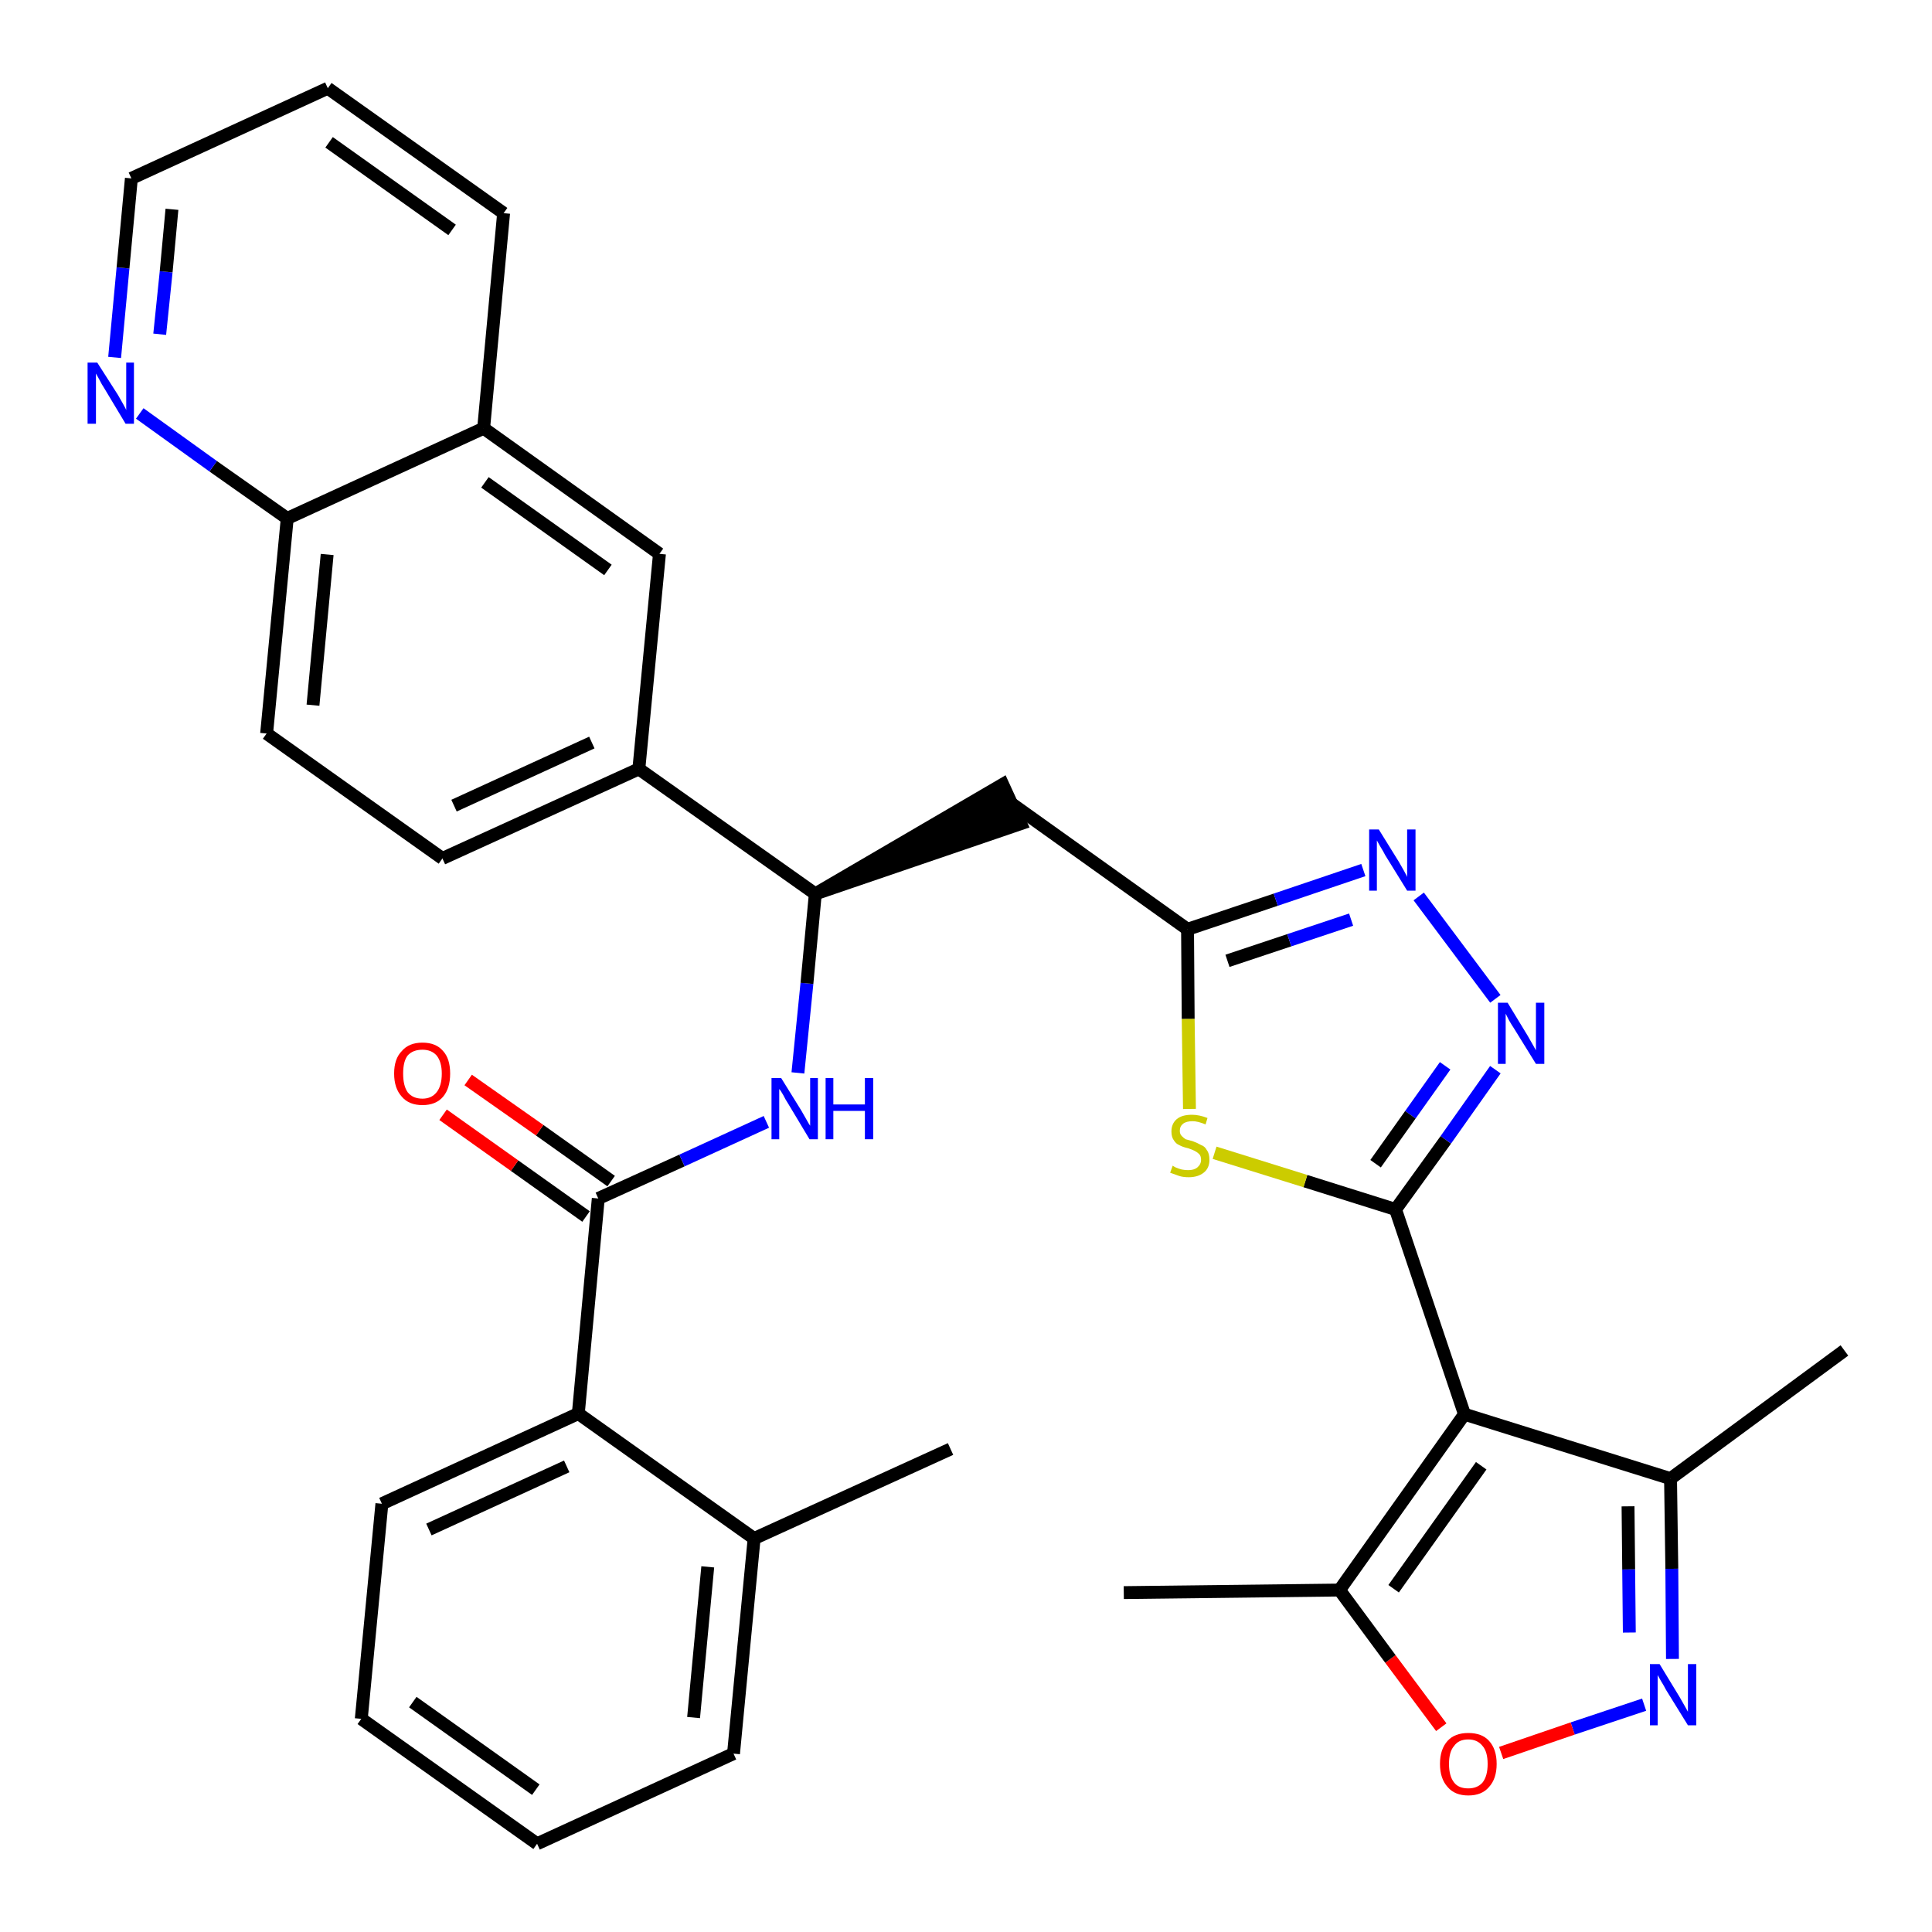 <?xml version='1.0' encoding='iso-8859-1'?>
<svg version='1.1' baseProfile='full'
              xmlns='http://www.w3.org/2000/svg'
                      xmlns:rdkit='http://www.rdkit.org/xml'
                      xmlns:xlink='http://www.w3.org/1999/xlink'
                  xml:space='preserve'
width='300px' height='300px' viewBox='0 0 300 300'>
<!-- END OF HEADER -->
<path class='bond-0 atom-0 atom-1' d='M 147.6,225.0 L 117.1,238.9' style='fill:none;fill-rule:evenodd;stroke:#000000;stroke-width:2.0px;stroke-linecap:butt;stroke-linejoin:miter;stroke-opacity:1' />
<path class='bond-1 atom-1 atom-2' d='M 117.1,238.9 L 113.9,272.3' style='fill:none;fill-rule:evenodd;stroke:#000000;stroke-width:2.0px;stroke-linecap:butt;stroke-linejoin:miter;stroke-opacity:1' />
<path class='bond-1 atom-1 atom-2' d='M 109.9,243.3 L 107.7,266.7' style='fill:none;fill-rule:evenodd;stroke:#000000;stroke-width:2.0px;stroke-linecap:butt;stroke-linejoin:miter;stroke-opacity:1' />
<path class='bond-33 atom-6 atom-1' d='M 89.8,219.5 L 117.1,238.9' style='fill:none;fill-rule:evenodd;stroke:#000000;stroke-width:2.0px;stroke-linecap:butt;stroke-linejoin:miter;stroke-opacity:1' />
<path class='bond-2 atom-2 atom-3' d='M 113.9,272.3 L 83.4,286.3' style='fill:none;fill-rule:evenodd;stroke:#000000;stroke-width:2.0px;stroke-linecap:butt;stroke-linejoin:miter;stroke-opacity:1' />
<path class='bond-3 atom-3 atom-4' d='M 83.4,286.3 L 56.1,266.9' style='fill:none;fill-rule:evenodd;stroke:#000000;stroke-width:2.0px;stroke-linecap:butt;stroke-linejoin:miter;stroke-opacity:1' />
<path class='bond-3 atom-3 atom-4' d='M 83.2,277.9 L 64.1,264.3' style='fill:none;fill-rule:evenodd;stroke:#000000;stroke-width:2.0px;stroke-linecap:butt;stroke-linejoin:miter;stroke-opacity:1' />
<path class='bond-4 atom-4 atom-5' d='M 56.1,266.9 L 59.3,233.5' style='fill:none;fill-rule:evenodd;stroke:#000000;stroke-width:2.0px;stroke-linecap:butt;stroke-linejoin:miter;stroke-opacity:1' />
<path class='bond-5 atom-5 atom-6' d='M 59.3,233.5 L 89.8,219.5' style='fill:none;fill-rule:evenodd;stroke:#000000;stroke-width:2.0px;stroke-linecap:butt;stroke-linejoin:miter;stroke-opacity:1' />
<path class='bond-5 atom-5 atom-6' d='M 66.6,237.5 L 88.0,227.7' style='fill:none;fill-rule:evenodd;stroke:#000000;stroke-width:2.0px;stroke-linecap:butt;stroke-linejoin:miter;stroke-opacity:1' />
<path class='bond-6 atom-6 atom-7' d='M 89.8,219.5 L 92.9,186.1' style='fill:none;fill-rule:evenodd;stroke:#000000;stroke-width:2.0px;stroke-linecap:butt;stroke-linejoin:miter;stroke-opacity:1' />
<path class='bond-7 atom-7 atom-8' d='M 94.9,183.4 L 83.8,175.5' style='fill:none;fill-rule:evenodd;stroke:#000000;stroke-width:2.0px;stroke-linecap:butt;stroke-linejoin:miter;stroke-opacity:1' />
<path class='bond-7 atom-7 atom-8' d='M 83.8,175.5 L 72.7,167.7' style='fill:none;fill-rule:evenodd;stroke:#FF0000;stroke-width:2.0px;stroke-linecap:butt;stroke-linejoin:miter;stroke-opacity:1' />
<path class='bond-7 atom-7 atom-8' d='M 91.0,188.9 L 79.9,181.0' style='fill:none;fill-rule:evenodd;stroke:#000000;stroke-width:2.0px;stroke-linecap:butt;stroke-linejoin:miter;stroke-opacity:1' />
<path class='bond-7 atom-7 atom-8' d='M 79.9,181.0 L 68.8,173.1' style='fill:none;fill-rule:evenodd;stroke:#FF0000;stroke-width:2.0px;stroke-linecap:butt;stroke-linejoin:miter;stroke-opacity:1' />
<path class='bond-8 atom-7 atom-9' d='M 92.9,186.1 L 105.9,180.2' style='fill:none;fill-rule:evenodd;stroke:#000000;stroke-width:2.0px;stroke-linecap:butt;stroke-linejoin:miter;stroke-opacity:1' />
<path class='bond-8 atom-7 atom-9' d='M 105.9,180.2 L 119.0,174.2' style='fill:none;fill-rule:evenodd;stroke:#0000FF;stroke-width:2.0px;stroke-linecap:butt;stroke-linejoin:miter;stroke-opacity:1' />
<path class='bond-9 atom-9 atom-10' d='M 123.9,166.6 L 125.3,152.7' style='fill:none;fill-rule:evenodd;stroke:#0000FF;stroke-width:2.0px;stroke-linecap:butt;stroke-linejoin:miter;stroke-opacity:1' />
<path class='bond-9 atom-9 atom-10' d='M 125.3,152.7 L 126.6,138.8' style='fill:none;fill-rule:evenodd;stroke:#000000;stroke-width:2.0px;stroke-linecap:butt;stroke-linejoin:miter;stroke-opacity:1' />
<path class='bond-10 atom-10 atom-11' d='M 126.6,138.8 L 158.5,127.9 L 155.7,121.8 Z' style='fill:#000000;fill-rule:evenodd;fill-opacity:1;stroke:#000000;stroke-width:2.0px;stroke-linecap:butt;stroke-linejoin:miter;stroke-opacity:1;' />
<path class='bond-23 atom-10 atom-24' d='M 126.6,138.8 L 99.2,119.4' style='fill:none;fill-rule:evenodd;stroke:#000000;stroke-width:2.0px;stroke-linecap:butt;stroke-linejoin:miter;stroke-opacity:1' />
<path class='bond-11 atom-11 atom-12' d='M 157.1,124.8 L 184.4,144.3' style='fill:none;fill-rule:evenodd;stroke:#000000;stroke-width:2.0px;stroke-linecap:butt;stroke-linejoin:miter;stroke-opacity:1' />
<path class='bond-12 atom-12 atom-13' d='M 184.4,144.3 L 198.1,139.7' style='fill:none;fill-rule:evenodd;stroke:#000000;stroke-width:2.0px;stroke-linecap:butt;stroke-linejoin:miter;stroke-opacity:1' />
<path class='bond-12 atom-12 atom-13' d='M 198.1,139.7 L 211.7,135.1' style='fill:none;fill-rule:evenodd;stroke:#0000FF;stroke-width:2.0px;stroke-linecap:butt;stroke-linejoin:miter;stroke-opacity:1' />
<path class='bond-12 atom-12 atom-13' d='M 190.6,149.2 L 200.2,146.0' style='fill:none;fill-rule:evenodd;stroke:#000000;stroke-width:2.0px;stroke-linecap:butt;stroke-linejoin:miter;stroke-opacity:1' />
<path class='bond-12 atom-12 atom-13' d='M 200.2,146.0 L 209.8,142.8' style='fill:none;fill-rule:evenodd;stroke:#0000FF;stroke-width:2.0px;stroke-linecap:butt;stroke-linejoin:miter;stroke-opacity:1' />
<path class='bond-34 atom-23 atom-12' d='M 184.7,172.2 L 184.5,158.2' style='fill:none;fill-rule:evenodd;stroke:#CCCC00;stroke-width:2.0px;stroke-linecap:butt;stroke-linejoin:miter;stroke-opacity:1' />
<path class='bond-34 atom-23 atom-12' d='M 184.5,158.2 L 184.4,144.3' style='fill:none;fill-rule:evenodd;stroke:#000000;stroke-width:2.0px;stroke-linecap:butt;stroke-linejoin:miter;stroke-opacity:1' />
<path class='bond-13 atom-13 atom-14' d='M 220.3,139.2 L 232.2,155.1' style='fill:none;fill-rule:evenodd;stroke:#0000FF;stroke-width:2.0px;stroke-linecap:butt;stroke-linejoin:miter;stroke-opacity:1' />
<path class='bond-14 atom-14 atom-15' d='M 232.2,166.1 L 224.5,177.0' style='fill:none;fill-rule:evenodd;stroke:#0000FF;stroke-width:2.0px;stroke-linecap:butt;stroke-linejoin:miter;stroke-opacity:1' />
<path class='bond-14 atom-14 atom-15' d='M 224.5,177.0 L 216.7,187.8' style='fill:none;fill-rule:evenodd;stroke:#000000;stroke-width:2.0px;stroke-linecap:butt;stroke-linejoin:miter;stroke-opacity:1' />
<path class='bond-14 atom-14 atom-15' d='M 224.4,165.5 L 219.0,173.1' style='fill:none;fill-rule:evenodd;stroke:#0000FF;stroke-width:2.0px;stroke-linecap:butt;stroke-linejoin:miter;stroke-opacity:1' />
<path class='bond-14 atom-14 atom-15' d='M 219.0,173.1 L 213.6,180.7' style='fill:none;fill-rule:evenodd;stroke:#000000;stroke-width:2.0px;stroke-linecap:butt;stroke-linejoin:miter;stroke-opacity:1' />
<path class='bond-15 atom-15 atom-16' d='M 216.7,187.8 L 227.4,219.6' style='fill:none;fill-rule:evenodd;stroke:#000000;stroke-width:2.0px;stroke-linecap:butt;stroke-linejoin:miter;stroke-opacity:1' />
<path class='bond-22 atom-15 atom-23' d='M 216.7,187.8 L 202.7,183.4' style='fill:none;fill-rule:evenodd;stroke:#000000;stroke-width:2.0px;stroke-linecap:butt;stroke-linejoin:miter;stroke-opacity:1' />
<path class='bond-22 atom-15 atom-23' d='M 202.7,183.4 L 188.6,179.0' style='fill:none;fill-rule:evenodd;stroke:#CCCC00;stroke-width:2.0px;stroke-linecap:butt;stroke-linejoin:miter;stroke-opacity:1' />
<path class='bond-16 atom-16 atom-17' d='M 227.4,219.6 L 259.4,229.6' style='fill:none;fill-rule:evenodd;stroke:#000000;stroke-width:2.0px;stroke-linecap:butt;stroke-linejoin:miter;stroke-opacity:1' />
<path class='bond-36 atom-21 atom-16' d='M 208.0,246.9 L 227.4,219.6' style='fill:none;fill-rule:evenodd;stroke:#000000;stroke-width:2.0px;stroke-linecap:butt;stroke-linejoin:miter;stroke-opacity:1' />
<path class='bond-36 atom-21 atom-16' d='M 216.4,246.7 L 230.0,227.6' style='fill:none;fill-rule:evenodd;stroke:#000000;stroke-width:2.0px;stroke-linecap:butt;stroke-linejoin:miter;stroke-opacity:1' />
<path class='bond-17 atom-17 atom-18' d='M 259.4,229.6 L 286.4,209.7' style='fill:none;fill-rule:evenodd;stroke:#000000;stroke-width:2.0px;stroke-linecap:butt;stroke-linejoin:miter;stroke-opacity:1' />
<path class='bond-18 atom-17 atom-19' d='M 259.4,229.6 L 259.6,243.6' style='fill:none;fill-rule:evenodd;stroke:#000000;stroke-width:2.0px;stroke-linecap:butt;stroke-linejoin:miter;stroke-opacity:1' />
<path class='bond-18 atom-17 atom-19' d='M 259.6,243.6 L 259.7,257.6' style='fill:none;fill-rule:evenodd;stroke:#0000FF;stroke-width:2.0px;stroke-linecap:butt;stroke-linejoin:miter;stroke-opacity:1' />
<path class='bond-18 atom-17 atom-19' d='M 252.8,233.9 L 252.9,243.7' style='fill:none;fill-rule:evenodd;stroke:#000000;stroke-width:2.0px;stroke-linecap:butt;stroke-linejoin:miter;stroke-opacity:1' />
<path class='bond-18 atom-17 atom-19' d='M 252.9,243.7 L 253.0,253.5' style='fill:none;fill-rule:evenodd;stroke:#0000FF;stroke-width:2.0px;stroke-linecap:butt;stroke-linejoin:miter;stroke-opacity:1' />
<path class='bond-19 atom-19 atom-20' d='M 255.3,264.7 L 244.2,268.4' style='fill:none;fill-rule:evenodd;stroke:#0000FF;stroke-width:2.0px;stroke-linecap:butt;stroke-linejoin:miter;stroke-opacity:1' />
<path class='bond-19 atom-19 atom-20' d='M 244.2,268.4 L 233.1,272.2' style='fill:none;fill-rule:evenodd;stroke:#FF0000;stroke-width:2.0px;stroke-linecap:butt;stroke-linejoin:miter;stroke-opacity:1' />
<path class='bond-20 atom-20 atom-21' d='M 223.8,268.2 L 215.9,257.6' style='fill:none;fill-rule:evenodd;stroke:#FF0000;stroke-width:2.0px;stroke-linecap:butt;stroke-linejoin:miter;stroke-opacity:1' />
<path class='bond-20 atom-20 atom-21' d='M 215.9,257.6 L 208.0,246.9' style='fill:none;fill-rule:evenodd;stroke:#000000;stroke-width:2.0px;stroke-linecap:butt;stroke-linejoin:miter;stroke-opacity:1' />
<path class='bond-21 atom-21 atom-22' d='M 208.0,246.9 L 174.5,247.3' style='fill:none;fill-rule:evenodd;stroke:#000000;stroke-width:2.0px;stroke-linecap:butt;stroke-linejoin:miter;stroke-opacity:1' />
<path class='bond-24 atom-24 atom-25' d='M 99.2,119.4 L 68.7,133.3' style='fill:none;fill-rule:evenodd;stroke:#000000;stroke-width:2.0px;stroke-linecap:butt;stroke-linejoin:miter;stroke-opacity:1' />
<path class='bond-24 atom-24 atom-25' d='M 91.9,115.3 L 70.5,125.1' style='fill:none;fill-rule:evenodd;stroke:#000000;stroke-width:2.0px;stroke-linecap:butt;stroke-linejoin:miter;stroke-opacity:1' />
<path class='bond-35 atom-33 atom-24' d='M 102.4,86.0 L 99.2,119.4' style='fill:none;fill-rule:evenodd;stroke:#000000;stroke-width:2.0px;stroke-linecap:butt;stroke-linejoin:miter;stroke-opacity:1' />
<path class='bond-25 atom-25 atom-26' d='M 68.7,133.3 L 41.4,113.9' style='fill:none;fill-rule:evenodd;stroke:#000000;stroke-width:2.0px;stroke-linecap:butt;stroke-linejoin:miter;stroke-opacity:1' />
<path class='bond-26 atom-26 atom-27' d='M 41.4,113.9 L 44.6,80.5' style='fill:none;fill-rule:evenodd;stroke:#000000;stroke-width:2.0px;stroke-linecap:butt;stroke-linejoin:miter;stroke-opacity:1' />
<path class='bond-26 atom-26 atom-27' d='M 48.6,109.5 L 50.8,86.1' style='fill:none;fill-rule:evenodd;stroke:#000000;stroke-width:2.0px;stroke-linecap:butt;stroke-linejoin:miter;stroke-opacity:1' />
<path class='bond-27 atom-27 atom-28' d='M 44.6,80.5 L 33.1,72.4' style='fill:none;fill-rule:evenodd;stroke:#000000;stroke-width:2.0px;stroke-linecap:butt;stroke-linejoin:miter;stroke-opacity:1' />
<path class='bond-27 atom-27 atom-28' d='M 33.1,72.4 L 21.7,64.2' style='fill:none;fill-rule:evenodd;stroke:#0000FF;stroke-width:2.0px;stroke-linecap:butt;stroke-linejoin:miter;stroke-opacity:1' />
<path class='bond-37 atom-32 atom-27' d='M 75.1,66.5 L 44.6,80.5' style='fill:none;fill-rule:evenodd;stroke:#000000;stroke-width:2.0px;stroke-linecap:butt;stroke-linejoin:miter;stroke-opacity:1' />
<path class='bond-28 atom-28 atom-29' d='M 17.8,55.5 L 19.1,41.6' style='fill:none;fill-rule:evenodd;stroke:#0000FF;stroke-width:2.0px;stroke-linecap:butt;stroke-linejoin:miter;stroke-opacity:1' />
<path class='bond-28 atom-28 atom-29' d='M 19.1,41.6 L 20.4,27.7' style='fill:none;fill-rule:evenodd;stroke:#000000;stroke-width:2.0px;stroke-linecap:butt;stroke-linejoin:miter;stroke-opacity:1' />
<path class='bond-28 atom-28 atom-29' d='M 24.8,51.9 L 25.8,42.2' style='fill:none;fill-rule:evenodd;stroke:#0000FF;stroke-width:2.0px;stroke-linecap:butt;stroke-linejoin:miter;stroke-opacity:1' />
<path class='bond-28 atom-28 atom-29' d='M 25.8,42.2 L 26.7,32.5' style='fill:none;fill-rule:evenodd;stroke:#000000;stroke-width:2.0px;stroke-linecap:butt;stroke-linejoin:miter;stroke-opacity:1' />
<path class='bond-29 atom-29 atom-30' d='M 20.4,27.7 L 50.9,13.7' style='fill:none;fill-rule:evenodd;stroke:#000000;stroke-width:2.0px;stroke-linecap:butt;stroke-linejoin:miter;stroke-opacity:1' />
<path class='bond-30 atom-30 atom-31' d='M 50.9,13.7 L 78.2,33.1' style='fill:none;fill-rule:evenodd;stroke:#000000;stroke-width:2.0px;stroke-linecap:butt;stroke-linejoin:miter;stroke-opacity:1' />
<path class='bond-30 atom-30 atom-31' d='M 51.1,22.1 L 70.2,35.7' style='fill:none;fill-rule:evenodd;stroke:#000000;stroke-width:2.0px;stroke-linecap:butt;stroke-linejoin:miter;stroke-opacity:1' />
<path class='bond-31 atom-31 atom-32' d='M 78.2,33.1 L 75.1,66.5' style='fill:none;fill-rule:evenodd;stroke:#000000;stroke-width:2.0px;stroke-linecap:butt;stroke-linejoin:miter;stroke-opacity:1' />
<path class='bond-32 atom-32 atom-33' d='M 75.1,66.5 L 102.4,86.0' style='fill:none;fill-rule:evenodd;stroke:#000000;stroke-width:2.0px;stroke-linecap:butt;stroke-linejoin:miter;stroke-opacity:1' />
<path class='bond-32 atom-32 atom-33' d='M 75.3,74.9 L 94.4,88.5' style='fill:none;fill-rule:evenodd;stroke:#000000;stroke-width:2.0px;stroke-linecap:butt;stroke-linejoin:miter;stroke-opacity:1' />
<path  class='atom-8' d='M 61.2 166.7
Q 61.2 164.4, 62.4 163.2
Q 63.5 161.9, 65.6 161.9
Q 67.7 161.9, 68.8 163.2
Q 69.9 164.4, 69.9 166.7
Q 69.9 169.0, 68.8 170.3
Q 67.7 171.6, 65.6 171.6
Q 63.5 171.6, 62.4 170.3
Q 61.2 169.0, 61.2 166.7
M 65.6 170.6
Q 67.0 170.6, 67.8 169.6
Q 68.6 168.6, 68.6 166.7
Q 68.6 164.9, 67.8 163.9
Q 67.0 163.0, 65.6 163.0
Q 64.1 163.0, 63.3 163.9
Q 62.6 164.8, 62.6 166.7
Q 62.6 168.6, 63.3 169.6
Q 64.1 170.6, 65.6 170.6
' fill='#FF0000'/>
<path  class='atom-9' d='M 121.3 167.4
L 124.4 172.4
Q 124.7 172.9, 125.2 173.8
Q 125.7 174.7, 125.8 174.8
L 125.8 167.4
L 127.0 167.4
L 127.0 176.9
L 125.7 176.9
L 122.4 171.4
Q 122.0 170.8, 121.6 170.0
Q 121.2 169.3, 121.0 169.1
L 121.0 176.9
L 119.8 176.9
L 119.8 167.4
L 121.3 167.4
' fill='#0000FF'/>
<path  class='atom-9' d='M 128.2 167.4
L 129.4 167.4
L 129.4 171.5
L 134.3 171.5
L 134.3 167.4
L 135.6 167.4
L 135.6 176.9
L 134.3 176.9
L 134.3 172.5
L 129.4 172.5
L 129.4 176.9
L 128.2 176.9
L 128.2 167.4
' fill='#0000FF'/>
<path  class='atom-13' d='M 214.1 128.8
L 217.2 133.8
Q 217.5 134.3, 218.0 135.2
Q 218.5 136.1, 218.5 136.2
L 218.5 128.8
L 219.8 128.8
L 219.8 138.3
L 218.5 138.3
L 215.1 132.8
Q 214.8 132.2, 214.3 131.4
Q 213.9 130.7, 213.8 130.5
L 213.8 138.3
L 212.6 138.3
L 212.6 128.8
L 214.1 128.8
' fill='#0000FF'/>
<path  class='atom-14' d='M 234.1 155.7
L 237.2 160.8
Q 237.5 161.3, 238.0 162.2
Q 238.5 163.1, 238.5 163.1
L 238.5 155.7
L 239.8 155.7
L 239.8 165.2
L 238.5 165.2
L 235.1 159.7
Q 234.7 159.1, 234.3 158.4
Q 233.9 157.6, 233.8 157.4
L 233.8 165.2
L 232.6 165.2
L 232.6 155.7
L 234.1 155.7
' fill='#0000FF'/>
<path  class='atom-19' d='M 257.7 258.4
L 260.8 263.5
Q 261.1 264.0, 261.6 264.9
Q 262.1 265.8, 262.1 265.8
L 262.1 258.4
L 263.4 258.4
L 263.4 267.9
L 262.1 267.9
L 258.7 262.4
Q 258.4 261.8, 257.9 261.0
Q 257.5 260.3, 257.4 260.1
L 257.4 267.9
L 256.2 267.9
L 256.2 258.4
L 257.7 258.4
' fill='#0000FF'/>
<path  class='atom-20' d='M 223.6 273.9
Q 223.6 271.6, 224.8 270.3
Q 225.9 269.1, 228.0 269.1
Q 230.1 269.1, 231.2 270.3
Q 232.4 271.6, 232.4 273.9
Q 232.4 276.2, 231.2 277.5
Q 230.1 278.8, 228.0 278.8
Q 225.9 278.8, 224.8 277.5
Q 223.6 276.2, 223.6 273.9
M 228.0 277.7
Q 229.4 277.7, 230.2 276.8
Q 231.0 275.8, 231.0 273.9
Q 231.0 272.0, 230.2 271.1
Q 229.4 270.1, 228.0 270.1
Q 226.5 270.1, 225.8 271.1
Q 225.0 272.0, 225.0 273.9
Q 225.0 275.8, 225.8 276.8
Q 226.5 277.7, 228.0 277.7
' fill='#FF0000'/>
<path  class='atom-23' d='M 182.1 181.0
Q 182.2 181.1, 182.6 181.3
Q 183.1 181.5, 183.5 181.6
Q 184.0 181.7, 184.5 181.7
Q 185.4 181.7, 185.9 181.3
Q 186.5 180.8, 186.5 180.1
Q 186.5 179.5, 186.2 179.2
Q 185.9 178.9, 185.5 178.7
Q 185.1 178.5, 184.5 178.3
Q 183.6 178.1, 183.1 177.8
Q 182.6 177.6, 182.3 177.1
Q 181.9 176.6, 181.9 175.7
Q 181.9 174.5, 182.7 173.8
Q 183.5 173.1, 185.1 173.1
Q 186.2 173.1, 187.5 173.6
L 187.2 174.6
Q 186.0 174.1, 185.2 174.1
Q 184.2 174.1, 183.7 174.5
Q 183.2 174.9, 183.2 175.6
Q 183.2 176.1, 183.5 176.4
Q 183.8 176.7, 184.1 176.9
Q 184.5 177.0, 185.2 177.2
Q 186.0 177.5, 186.5 177.8
Q 187.1 178.0, 187.4 178.6
Q 187.8 179.1, 187.8 180.1
Q 187.8 181.4, 186.9 182.1
Q 186.0 182.8, 184.6 182.8
Q 183.7 182.8, 183.1 182.6
Q 182.5 182.4, 181.7 182.1
L 182.1 181.0
' fill='#CCCC00'/>
<path  class='atom-28' d='M 15.1 56.3
L 18.3 61.3
Q 18.6 61.8, 19.1 62.7
Q 19.6 63.6, 19.6 63.7
L 19.6 56.3
L 20.8 56.3
L 20.8 65.8
L 19.5 65.8
L 16.2 60.3
Q 15.8 59.7, 15.4 58.9
Q 15.0 58.2, 14.9 58.0
L 14.9 65.8
L 13.6 65.8
L 13.6 56.3
L 15.1 56.3
' fill='#0000FF'/>
</svg>
